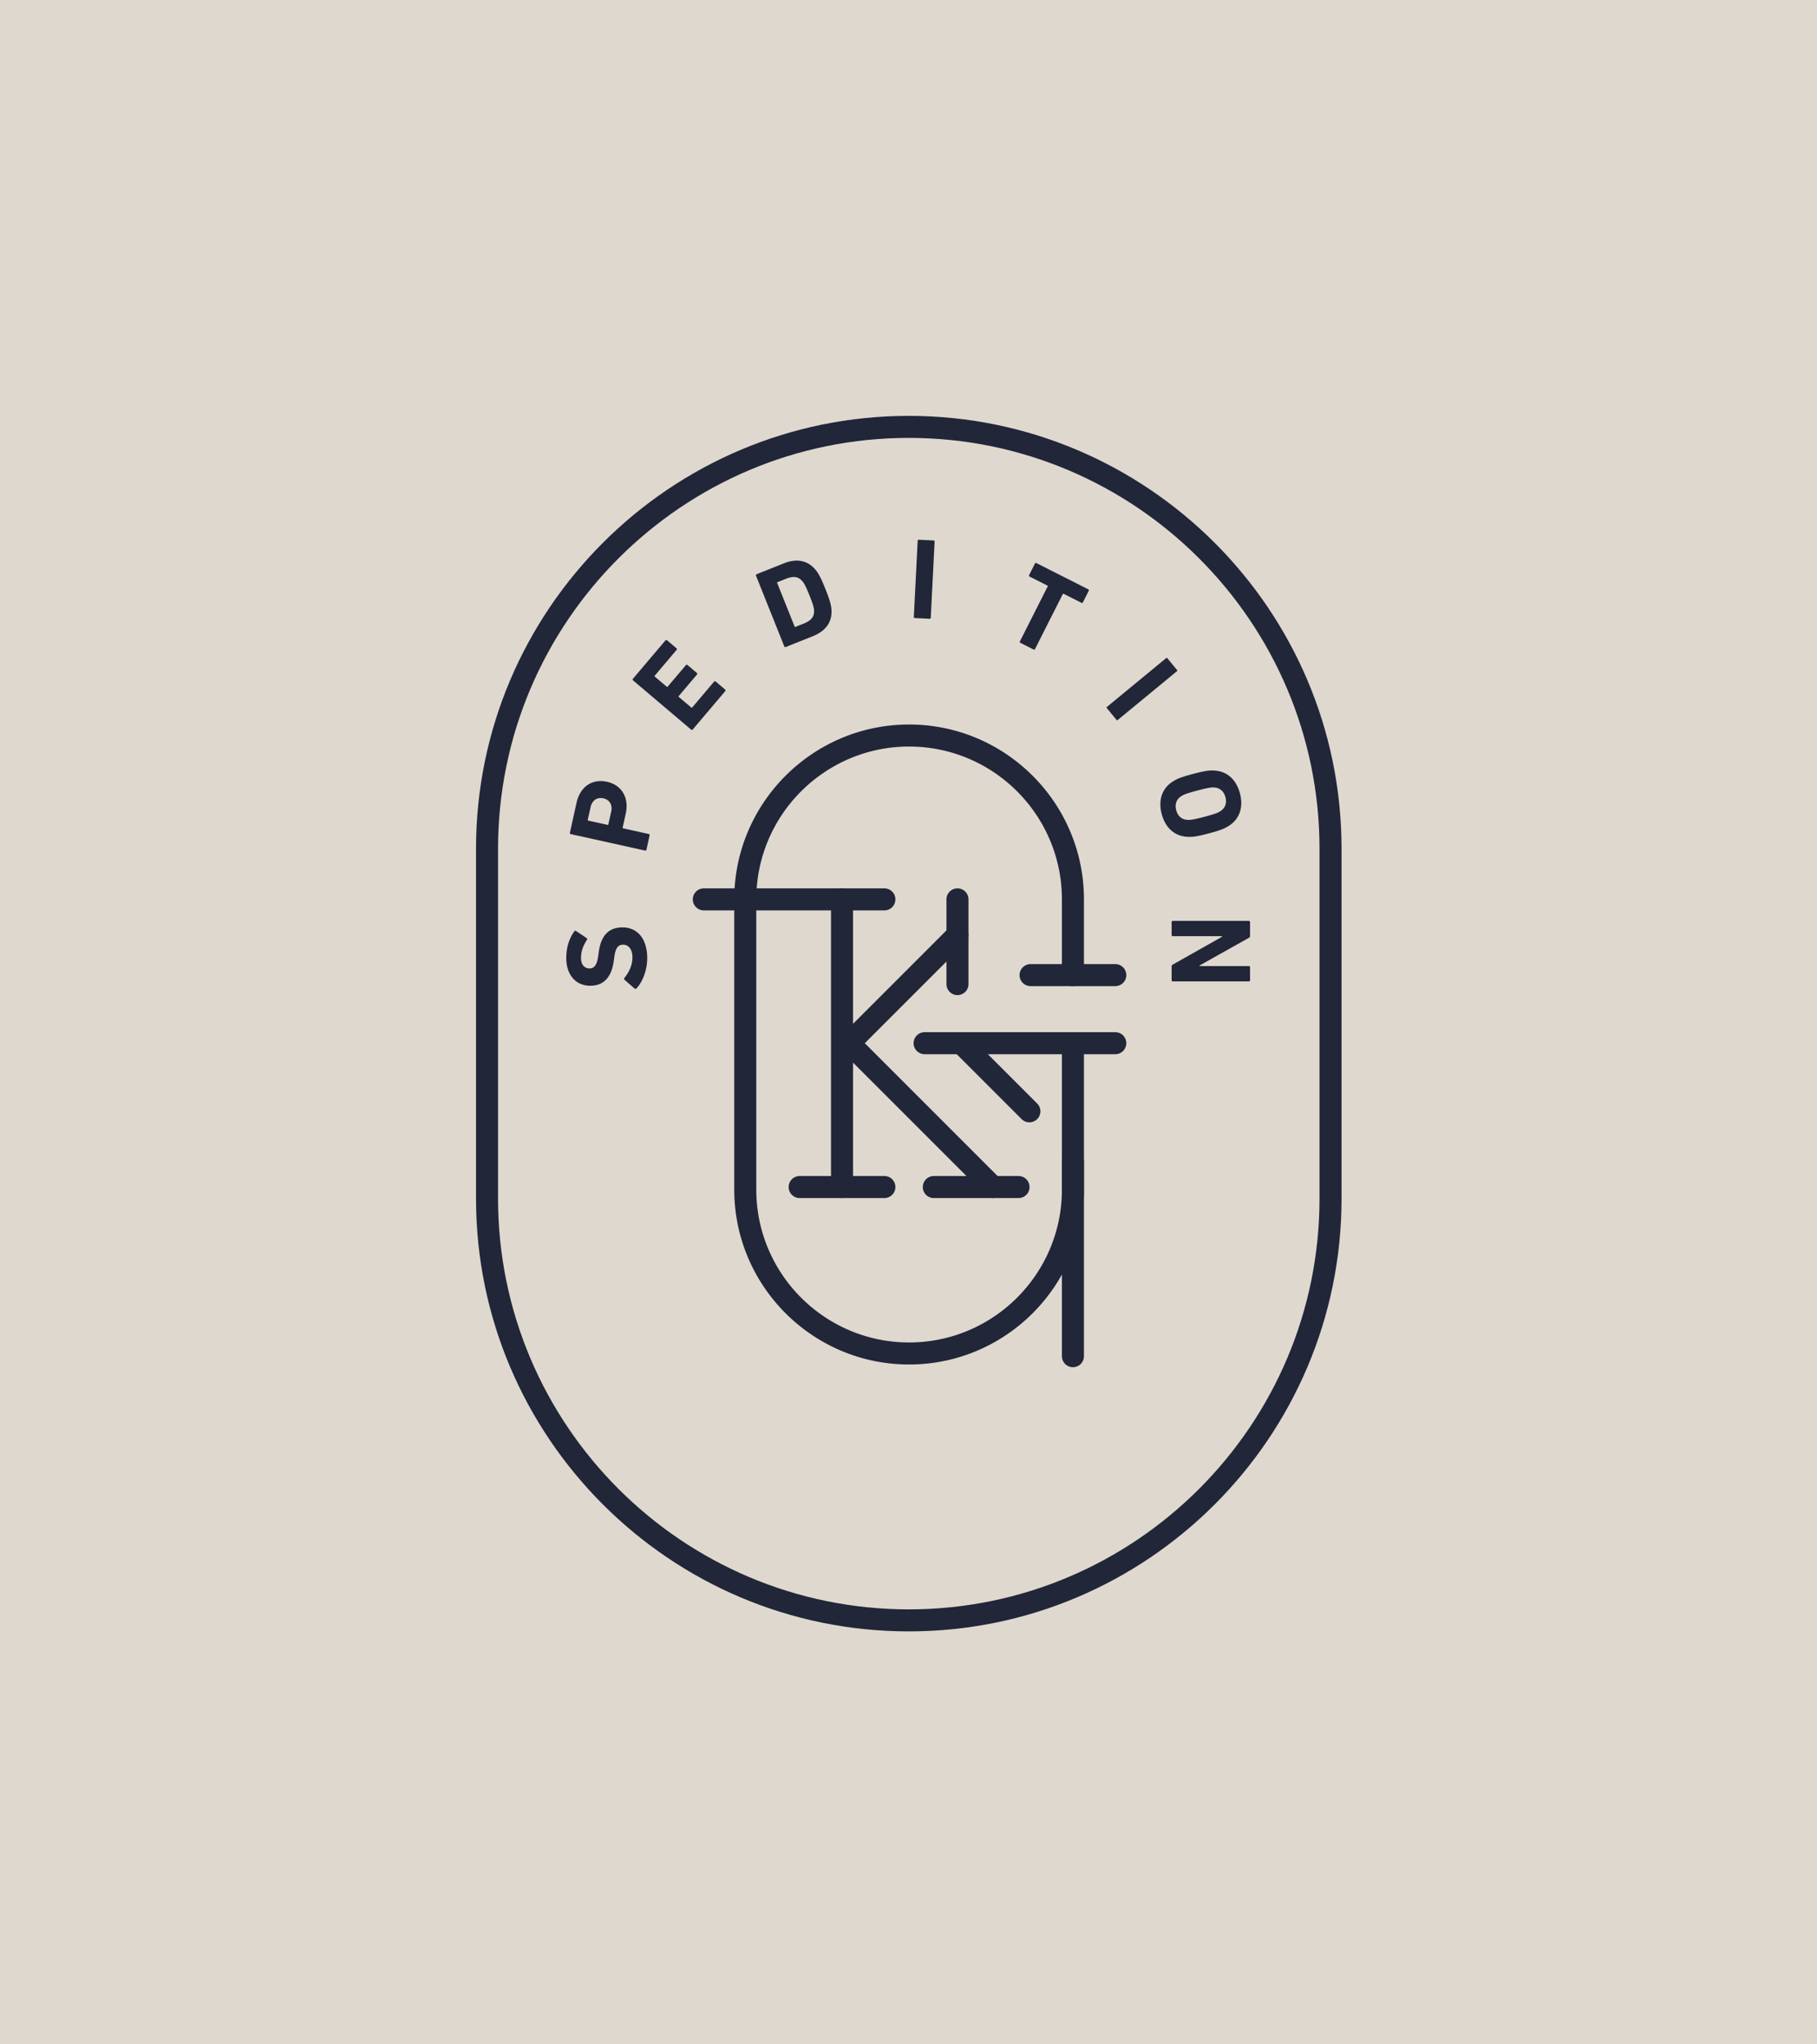 <svg xmlns="http://www.w3.org/2000/svg" xmlns:xlink="http://www.w3.org/1999/xlink" width="2560" height="2880" viewBox="0 0 2560 2880">
  <defs>
    <clipPath id="clip-path">
      <rect id="Rectangle_139" data-name="Rectangle 139" width="1219.438" height="1712.375" fill="#212639"/>
    </clipPath>
  </defs>
  <g id="Group_165" data-name="Group 165" transform="translate(19683 18301.748)">
    <rect id="Rectangle_148" data-name="Rectangle 148" width="2560" height="2880" transform="translate(-19683 -18301.748)" fill="#dfd8ce"/>
    <g id="Group_115" data-name="Group 115" transform="translate(-19012.32 -17715.891)">
      <g id="Group_114" data-name="Group 114" clip-path="url(#clip-path)">
        <path id="Path_321" data-name="Path 321" d="M405.552,1091.834c-135.831,0-246.338-110.507-246.338-246.338V436.613c0-135.833,110.507-246.338,246.338-246.338S651.89,300.78,651.89,436.613V543.3a15.517,15.517,0,0,1-31.035,0V436.613c0-118.72-96.583-215.306-215.3-215.306s-215.3,96.586-215.3,215.306V845.5c0,118.72,96.584,215.3,215.3,215.3s215.3-96.584,215.3-215.3V639.234a15.517,15.517,0,1,1,31.035,0V845.5c0,135.831-110.507,246.338-246.338,246.338" transform="translate(204.612 244.53)" fill="#212639"/>
        <path id="Path_322" data-name="Path 322" d="M469.982,369.008H350.638a15.517,15.517,0,1,1,0-31.034H469.982a15.517,15.517,0,0,1,0,31.034" transform="translate(430.676 434.344)" fill="#212639"/>
        <path id="Path_323" data-name="Path 323" d="M403.561,322.318H149.177a15.517,15.517,0,0,1,0-31.034H403.561a15.517,15.517,0,0,1,0,31.034" transform="translate(171.773 374.341)" fill="#212639"/>
        <path id="Path_324" data-name="Path 324" d="M327.616,499.656H208.272a15.517,15.517,0,0,1,0-31.034H327.616a15.517,15.517,0,0,1,0,31.034" transform="translate(247.719 602.245)" fill="#212639"/>
        <path id="Path_325" data-name="Path 325" d="M410.327,499.656H290.983a15.517,15.517,0,0,1,0-31.034H410.327a15.517,15.517,0,0,1,0,31.034" transform="translate(354.014 602.245)" fill="#212639"/>
        <path id="Path_326" data-name="Path 326" d="M305.568,441.662a15.516,15.516,0,0,1-15.516-15.516V306.8a15.516,15.516,0,1,1,31.032,0V426.146a15.516,15.516,0,0,1-15.516,15.516" transform="translate(372.758 374.341)" fill="#212639"/>
        <path id="Path_327" data-name="Path 327" d="M553.929,410.987H285.315a15.517,15.517,0,0,1,0-31.034H553.929a15.517,15.517,0,0,1,0,31.034" transform="translate(346.73 488.293)" fill="#212639"/>
        <path id="Path_328" data-name="Path 328" d="M234.385,727.561a15.516,15.516,0,0,1-15.516-15.516V306.8a15.516,15.516,0,1,1,31.032,0V712.045a15.516,15.516,0,0,1-15.516,15.516" transform="translate(281.277 374.341)" fill="#212639"/>
        <path id="Path_329" data-name="Path 329" d="M403.853,506.916a15.462,15.462,0,0,1-10.971-4.545l-95.93-95.93A15.516,15.516,0,0,1,318.9,384.5l95.928,95.928a15.517,15.517,0,0,1-10.971,26.489" transform="translate(375.784 488.294)" fill="#212639"/>
        <path id="Path_330" data-name="Path 330" d="M376.75,758.361a15.516,15.516,0,0,1-15.516-15.516V468.253a15.516,15.516,0,1,1,31.032,0V742.845a15.516,15.516,0,0,1-15.516,15.516" transform="translate(464.236 581.828)" fill="#212639"/>
        <path id="Path_331" data-name="Path 331" d="M445.065,699.378a15.461,15.461,0,0,1-10.971-4.545L220.5,481.238,383.979,317.759A15.517,15.517,0,0,1,405.923,339.7L264.386,481.238l191.65,191.65a15.517,15.517,0,0,1-10.971,26.489" transform="translate(283.374 402.524)" fill="#212639"/>
        <path id="Path_332" data-name="Path 332" d="M609.719,1712.374C273.518,1712.374,0,1438.857,0,1102.656V609.721C0,273.52,273.518,0,609.719,0s609.719,273.52,609.719,609.721v492.934c0,336.2-273.517,609.719-609.719,609.719m0-1681.34c-319.088,0-578.687,259.6-578.687,578.687v492.934c0,319.09,259.6,578.687,578.687,578.687s578.684-259.6,578.684-578.687V609.721c0-319.09-259.594-578.687-578.684-578.687" fill="#212639"/>
        <path id="Path_333" data-name="Path 333" d="M154.562,401.28a2,2,0,0,1-2.76.162L137.668,389.1a1.625,1.625,0,0,1-.162-2.436c5.848-7.31,11.371-17.221,11.371-28.919,0-11.533-5.361-18.032-13.158-18.032-6.5,0-10.562,3.9-12.349,17.059l-.811,5.848c-3.087,22.419-13.647,34.928-33.139,34.928-20.308,0-33.79-15.271-33.79-39.151,0-14.62,4.385-28.267,11.533-37.526.651-.976,1.3-1.138,2.436-.324l14.785,9.908a1.626,1.626,0,0,1,.487,2.274c-5.523,8.448-8.448,16.572-8.448,25.669,0,9.746,5.036,14.783,12.022,14.783,6.334,0,10.4-4.548,12.184-17.219l.811-5.85c3.087-22.742,13.485-34.764,33.466-34.764s34.766,14.783,34.766,43.374c0,17.221-6.823,33.953-15.109,42.563" transform="translate(71.491 405.26)" fill="#212639"/>
        <path id="Path_334" data-name="Path 334" d="M165.757,321.812a1.534,1.534,0,0,1-1.938,1.234L59.142,299.857a1.535,1.535,0,0,1-1.234-1.938l9.275-41.871c5.2-23.473,22.445-34.46,43.061-29.894,20.3,4.5,31.414,21.935,26.249,45.248l-4.253,19.193a.861.861,0,0,0,.743,1.161l36,7.978a1.534,1.534,0,0,1,1.234,1.935ZM105.08,249.469c-8.722-1.933-15.891,2.635-18.069,12.47L83.074,279.7a.863.863,0,0,0,.743,1.163l27.12,6.008a.862.862,0,0,0,1.163-.74l3.935-17.765c2.178-9.833-2.233-16.965-10.955-18.9" transform="translate(74.358 289.335)" fill="#212639"/>
        <path id="Path_335" data-name="Path 335" d="M97.165,195.108a1.536,1.536,0,0,1-.19-2.29l45.794-54.039a1.535,1.535,0,0,1,2.29-.187L158.32,149.83a1.533,1.533,0,0,1,.19,2.29l-30.774,36.313a.861.861,0,0,0,.114,1.374l16.732,14.179a.862.862,0,0,0,1.373-.112l25.628-30.241a1.533,1.533,0,0,1,2.29-.19l13.137,11.133a1.537,1.537,0,0,1,.19,2.29l-25.628,30.242a.86.86,0,0,0,.114,1.373l17.474,14.81a.861.861,0,0,0,1.373-.114l30.774-36.315a1.535,1.535,0,0,1,2.29-.187l13.263,11.238a1.535,1.535,0,0,1,.187,2.29l-45.792,54.037a1.534,1.534,0,0,1-2.29.19Z" transform="translate(124.08 177.562)" fill="#212639"/>
        <path id="Path_336" data-name="Path 336" d="M172.71,110.5a1.538,1.538,0,0,1,.9-2.114l38.162-15.26c17.95-7.18,33.546-4.5,44.677,8.9,4.1,5.007,7.3,10.379,14,27.12s8.083,22.838,8.567,29.3c1.175,17.376-8.268,30.075-26.218,37.252l-38.162,15.265a1.535,1.535,0,0,1-2.111-.905Zm55.6,72.071,11.615-4.648c10.256-4.1,15.233-9.593,14.479-18.912-.151-3.439-1.115-7.6-6.424-20.877s-7.482-16.954-9.744-19.547c-5.882-7.271-13.272-7.815-23.53-3.713l-11.613,4.648a.859.859,0,0,0-.544,1.266l24.494,61.239a.862.862,0,0,0,1.266.544" transform="translate(221.779 114.687)" fill="#212639"/>
        <path id="Path_337" data-name="Path 337" d="M275.35,77.9a1.535,1.535,0,0,1,1.7-1.54l20.6,1.042a1.535,1.535,0,0,1,1.543,1.7l-5.418,107.072a1.535,1.535,0,0,1-1.7,1.54l-20.6-1.042a1.534,1.534,0,0,1-1.54-1.7Z" transform="translate(346.9 98.134)" fill="#212639"/>
        <path id="Path_338" data-name="Path 338" d="M336.177,203.243a1.533,1.533,0,0,1-.715-2.182L374.515,123.8a.862.862,0,0,0-.432-1.309l-24.933-12.6a1.537,1.537,0,0,1-.718-2.182l8.133-16.092a1.537,1.537,0,0,1,2.185-.718l72.916,36.857a1.536,1.536,0,0,1,.718,2.182l-8.133,16.09a1.535,1.535,0,0,1-2.182.718l-24.936-12.6a.862.862,0,0,0-1.309.43l-39.053,77.267a1.534,1.534,0,0,1-2.182.715Z" transform="translate(430.853 116.548)" fill="#212639"/>
        <rect id="Rectangle_138" data-name="Rectangle 138" width="110.469" height="23.881" rx="0.711" transform="matrix(0.772, -0.636, 0.636, 0.772, 887.973, 410.769)" fill="#212639"/>
        <path id="Path_339" data-name="Path 339" d="M439.409,234.17c6.757-4.31,12.556-6.517,28.418-10.717s21.992-5.151,29.995-4.751c18.729.923,31.274,13.4,36.219,32.083s.222,35.733-15.6,45.8c-6.757,4.31-12.557,6.519-28.416,10.717s-21.994,5.151-30,4.751c-18.729-.923-31.273-13.4-36.222-32.083s-.219-35.733,15.6-45.8m21.041,54.08c4.1.258,9.408-.642,23.382-4.342s19.033-5.544,22.469-7.8c6.757-4.31,9.655-11.126,7.329-19.92s-8.222-13.281-16.227-13.683c-4.1-.258-9.408.642-23.384,4.344s-19.031,5.544-22.468,7.8c-6.755,4.31-9.657,11.126-7.328,19.92s8.222,13.281,16.227,13.683" transform="translate(542.249 280.956)" fill="#212639"/>
        <path id="Path_340" data-name="Path 340" d="M537.729,311.319a1.534,1.534,0,0,1,1.625,1.625v19.495a3.013,3.013,0,0,1-1.625,2.76L468.2,374.188V375h69.53a1.534,1.534,0,0,1,1.625,1.625v18.357a1.536,1.536,0,0,1-1.625,1.625H430.51a1.535,1.535,0,0,1-1.625-1.625V375.65a2.859,2.859,0,0,1,1.625-2.763l69.368-39.149v-.813H430.51a1.534,1.534,0,0,1-1.625-1.625V312.944a1.534,1.534,0,0,1,1.625-1.625Z" transform="translate(551.179 400.089)" fill="#212639"/>
      </g>
    </g>
  </g>
</svg>
